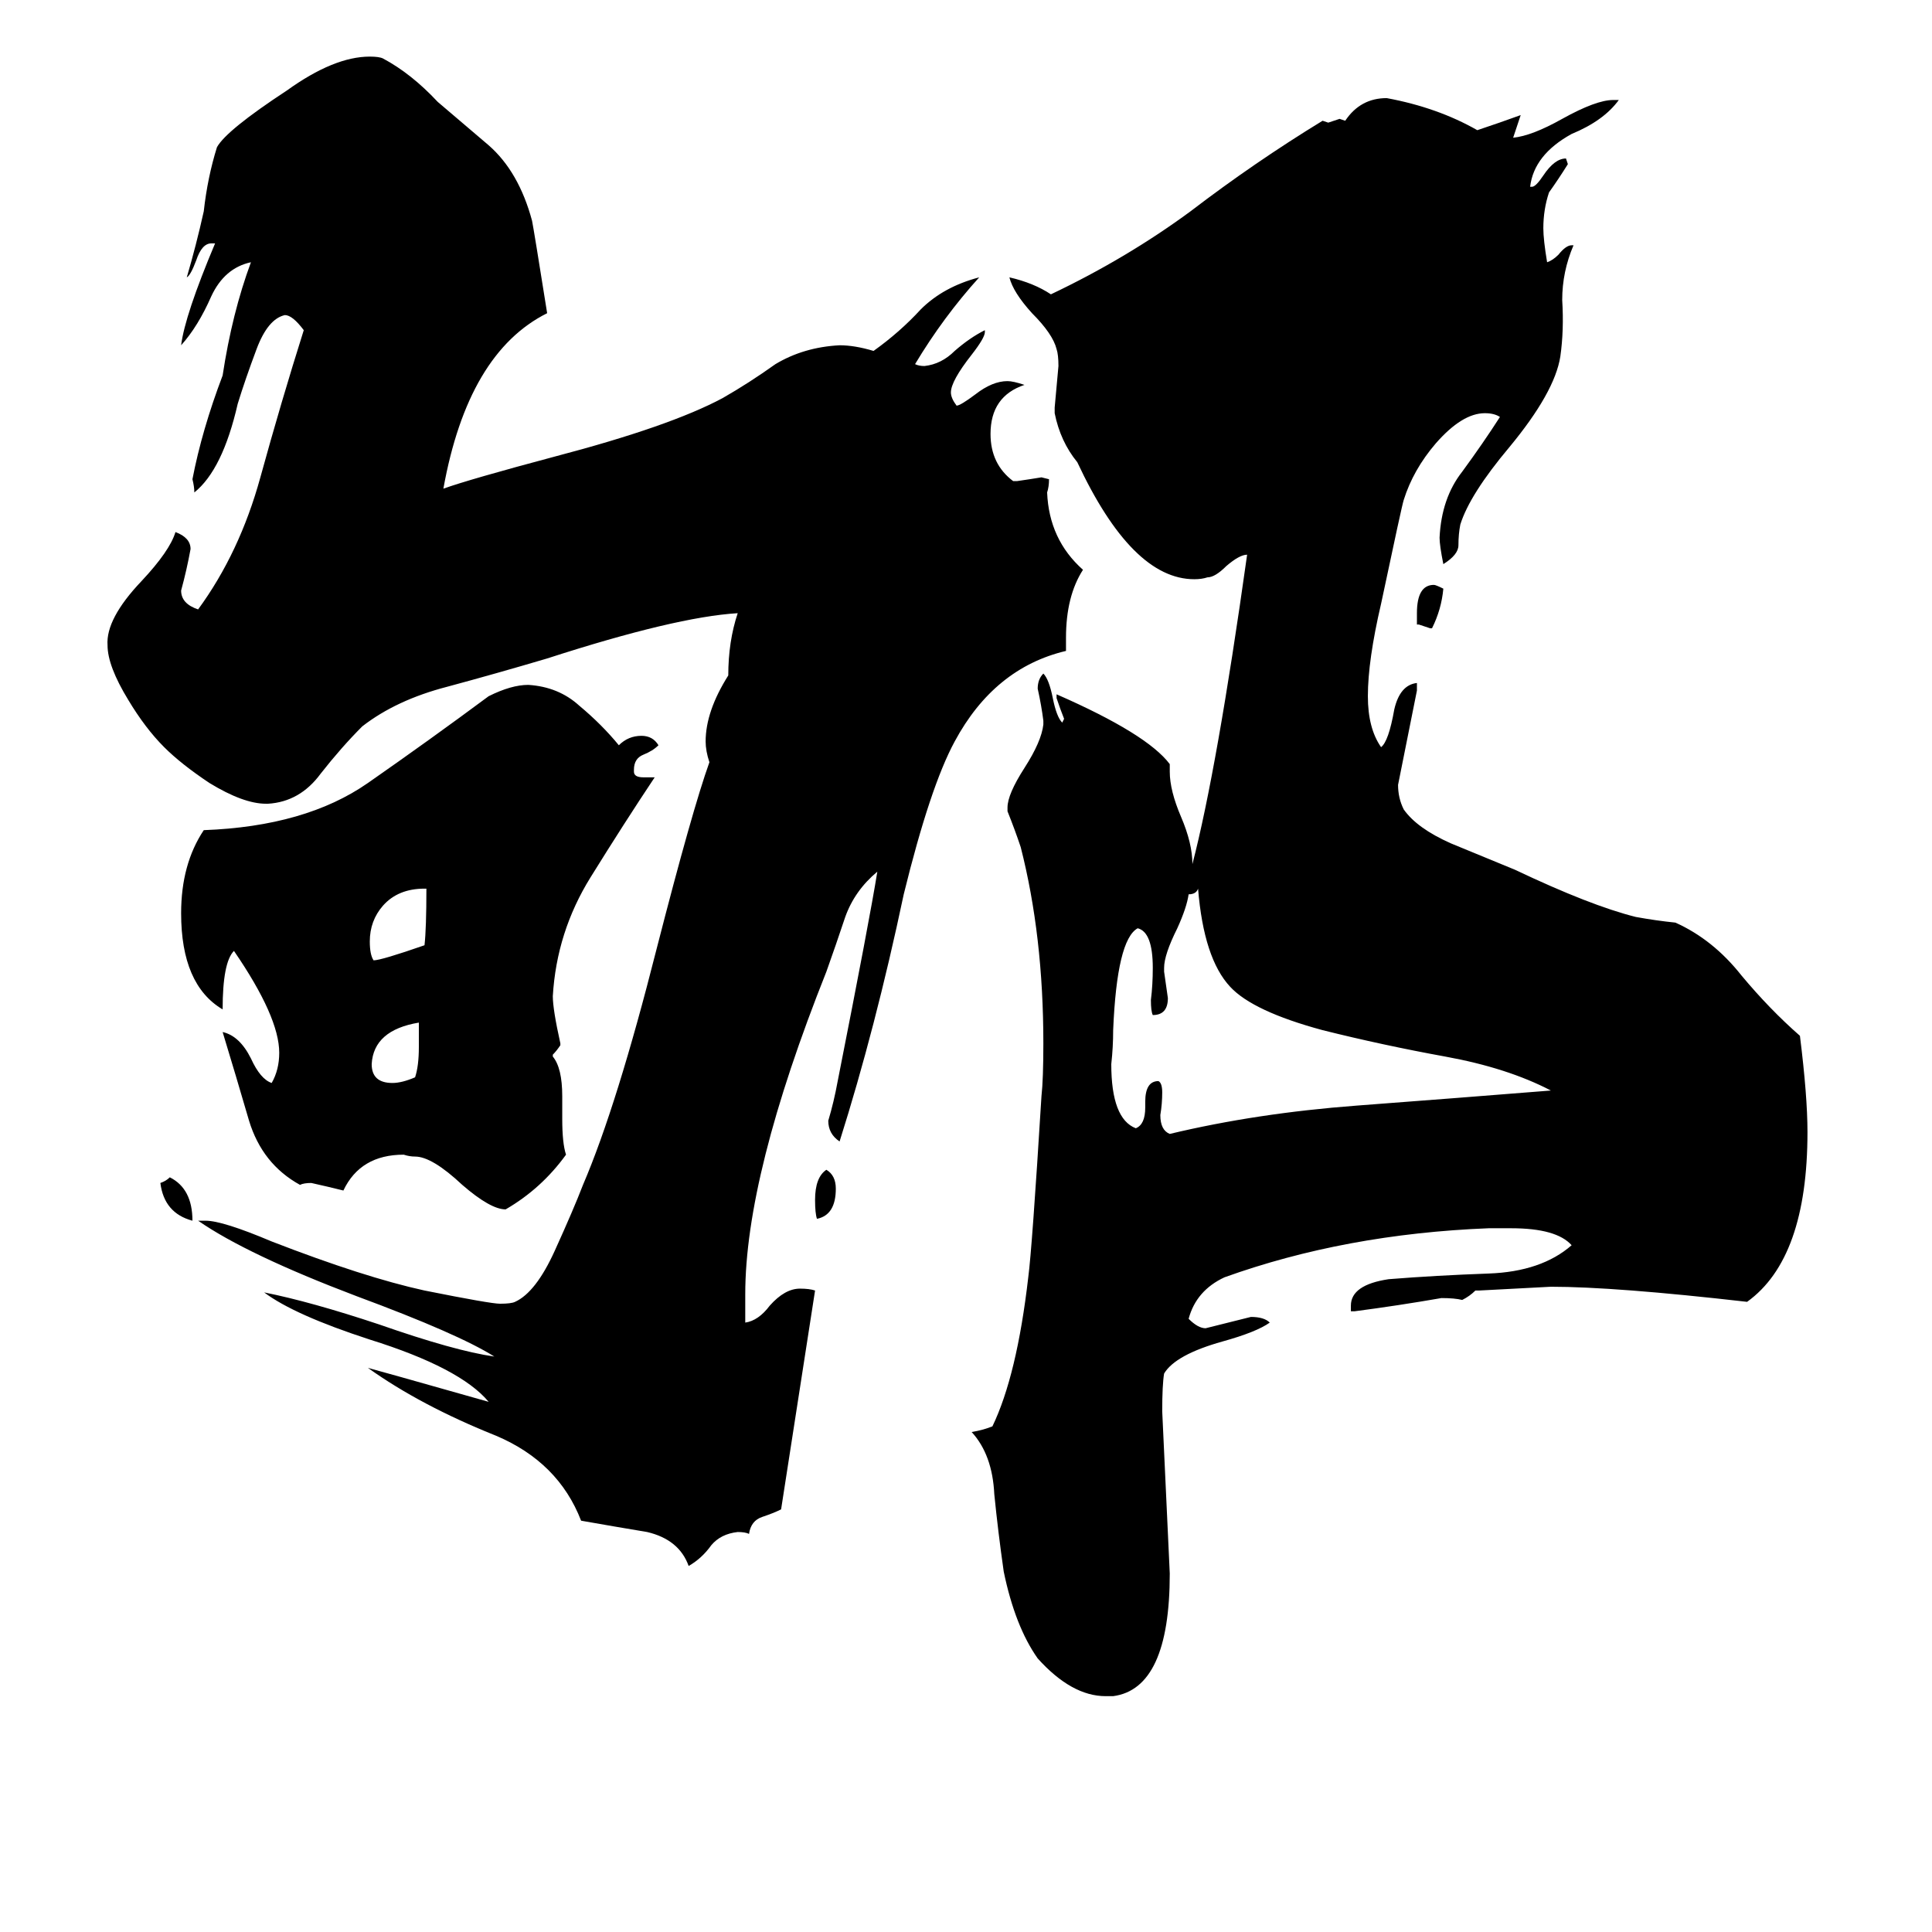 <svg xmlns="http://www.w3.org/2000/svg" viewBox="0 -800 1024 1024">
	<path fill="#000000" d="M759 -467H758Q755 -468 752 -469H751V-475Q751 -490 760 -490Q761 -490 765 -488Q764 -477 759 -467ZM607 -213V-216Q607 -227 614 -227Q616 -226 616 -221Q616 -215 615 -209Q615 -201 620 -199Q666 -210 719 -214Q772 -218 822 -222Q799 -234 766 -240Q733 -246 701 -254Q664 -264 652 -277Q638 -292 635 -329Q634 -326 630 -326Q629 -319 624 -308Q617 -294 617 -287V-285Q618 -278 619 -271Q619 -262 611 -262Q610 -264 610 -270Q611 -278 611 -287Q611 -306 603 -308Q592 -302 590 -254Q590 -245 589 -236Q589 -207 602 -202Q607 -204 607 -213ZM590 99H586Q568 99 550 79Q538 62 532 33Q529 12 527 -8Q526 -29 515 -41Q521 -42 526 -44Q539 -71 545 -123Q547 -138 552 -219Q553 -228 553 -247Q553 -304 541 -351Q538 -360 534 -370V-372Q534 -379 543 -393Q552 -407 553 -416V-418Q552 -426 550 -435Q550 -440 553 -443Q556 -440 558 -430Q560 -420 563 -417L564 -419Q562 -424 560 -430V-432Q608 -411 620 -395V-391Q620 -381 626 -367Q632 -353 632 -342Q645 -392 661 -506Q657 -506 650 -500Q644 -494 640 -494Q637 -493 633 -493Q600 -493 571 -555Q562 -566 559 -581V-584Q560 -595 561 -606Q561 -612 560 -615Q558 -623 547 -634Q537 -645 535 -653Q548 -650 557 -644Q597 -663 631 -688Q665 -714 701 -736L704 -735Q707 -736 710 -737L713 -736Q721 -748 735 -748Q762 -743 783 -731Q795 -735 806 -739Q804 -733 802 -727Q812 -728 828 -737Q846 -747 855 -747H858Q850 -736 833 -729Q813 -718 811 -701H812Q814 -701 818 -707Q824 -716 830 -716L831 -713Q826 -705 821 -698Q818 -689 818 -679Q818 -673 820 -661Q823 -662 826 -665Q830 -670 833 -670H834Q828 -656 828 -641Q829 -625 827 -611Q824 -592 800 -563Q779 -538 774 -522Q773 -517 773 -511Q773 -506 765 -501Q763 -511 763 -515Q764 -536 775 -550Q786 -565 795 -579Q792 -581 787 -581Q775 -581 761 -565Q749 -551 744 -535Q743 -532 732 -480Q725 -450 725 -431Q725 -414 732 -404Q736 -407 739 -424Q742 -437 751 -438V-434Q746 -409 741 -384Q741 -377 744 -371Q751 -361 769 -353Q786 -346 803 -339Q843 -320 867 -314Q878 -312 888 -311Q908 -302 923 -283Q938 -265 954 -251Q958 -219 958 -200Q958 -133 926 -110Q856 -118 822 -118Q803 -117 784 -116H782Q779 -113 775 -111Q771 -112 764 -112Q741 -108 718 -105H716V-108Q716 -119 736 -122Q761 -124 789 -125Q817 -126 833 -140Q825 -149 801 -149H789Q713 -146 649 -123Q634 -116 630 -101Q635 -96 639 -96Q651 -99 663 -102Q670 -102 673 -99Q666 -94 648 -89Q623 -82 617 -72Q616 -66 616 -52Q618 -9 620 34Q620 95 590 99ZM433 -154Q432 -157 432 -164Q432 -176 438 -180Q443 -177 443 -170Q443 -156 433 -154ZM102 -153Q87 -157 85 -173Q88 -174 90 -176Q102 -170 102 -153ZM222 -245V-258Q198 -254 197 -236Q197 -226 208 -226Q213 -226 220 -229Q222 -235 222 -245ZM226 -329H225Q211 -329 203 -320Q196 -312 196 -301Q196 -294 198 -291Q202 -291 225 -299Q226 -308 226 -329ZM298 -219V-207Q298 -194 300 -188Q287 -170 268 -159Q260 -159 245 -172Q229 -187 220 -187Q217 -187 214 -188Q191 -188 182 -169Q174 -171 165 -173Q161 -173 159 -172Q139 -183 132 -206Q125 -230 118 -253Q127 -251 133 -239Q138 -228 144 -226Q148 -233 148 -242Q148 -261 124 -296Q118 -290 118 -265Q96 -278 96 -316Q96 -342 108 -360Q162 -362 195 -385Q228 -408 259 -431Q271 -437 280 -437Q296 -436 307 -426Q319 -416 328 -405Q333 -410 340 -410Q346 -410 349 -405Q346 -402 341 -400Q336 -398 336 -392V-391Q336 -388 341 -388H347Q331 -364 313 -335Q295 -306 293 -272Q293 -265 297 -247V-246Q295 -243 293 -241V-240Q298 -234 298 -219ZM395 -114V-99Q402 -100 408 -108Q416 -117 424 -117Q429 -117 432 -116Q423 -58 414 0Q410 2 404 4Q398 6 397 13Q395 12 391 12Q382 13 377 19Q372 26 365 30Q360 16 343 12Q325 9 308 6Q296 -25 263 -39Q223 -55 195 -75Q199 -74 259 -57Q244 -75 196 -90Q156 -103 140 -115Q165 -110 201 -98Q241 -84 262 -81Q243 -93 189 -113Q131 -135 105 -153H109Q118 -153 144 -142Q193 -123 225 -116Q260 -109 265 -109Q271 -109 273 -110Q284 -115 294 -137Q304 -159 309 -172Q327 -214 348 -297Q367 -371 376 -396Q374 -402 374 -407Q374 -423 386 -442Q386 -460 391 -475Q358 -473 290 -451Q263 -443 237 -436Q210 -429 192 -415Q181 -404 170 -390Q159 -375 142 -374H141Q129 -374 111 -385Q96 -395 87 -404Q77 -414 68 -429Q57 -447 57 -458Q56 -472 75 -492Q90 -508 93 -518Q101 -515 101 -509Q99 -498 96 -487Q96 -480 105 -477Q127 -507 138 -547Q149 -587 161 -625Q155 -633 151 -633Q142 -631 136 -615Q130 -599 126 -586Q118 -551 103 -539Q103 -542 102 -546Q107 -572 118 -601Q123 -634 133 -661Q119 -658 112 -643Q105 -627 96 -617Q98 -633 114 -671H112Q107 -671 104 -662Q101 -654 99 -653Q104 -670 108 -688Q110 -706 115 -722Q120 -731 152 -752Q177 -770 196 -770Q201 -770 203 -769Q218 -761 232 -746L259 -723Q275 -709 282 -683Q283 -678 290 -634Q248 -613 235 -541Q249 -546 294 -558Q355 -574 383 -589Q397 -597 411 -607Q426 -616 445 -617Q453 -617 463 -614Q477 -624 488 -636Q500 -648 519 -653Q500 -632 485 -607Q487 -606 490 -606Q499 -607 506 -614Q514 -621 522 -625V-624Q522 -621 515 -612Q504 -598 504 -592Q504 -589 507 -585Q509 -585 517 -591Q526 -598 534 -598Q537 -598 543 -596Q525 -590 525 -570Q525 -554 537 -545H539Q546 -546 552 -547L556 -546Q556 -542 555 -539Q556 -514 574 -498Q565 -484 565 -462V-455Q527 -446 506 -407Q493 -383 479 -326Q464 -255 445 -195Q439 -199 439 -206Q442 -216 444 -227Q461 -313 465 -338Q453 -328 448 -314Q443 -299 438 -285Q395 -177 395 -114Z"/>
</svg>